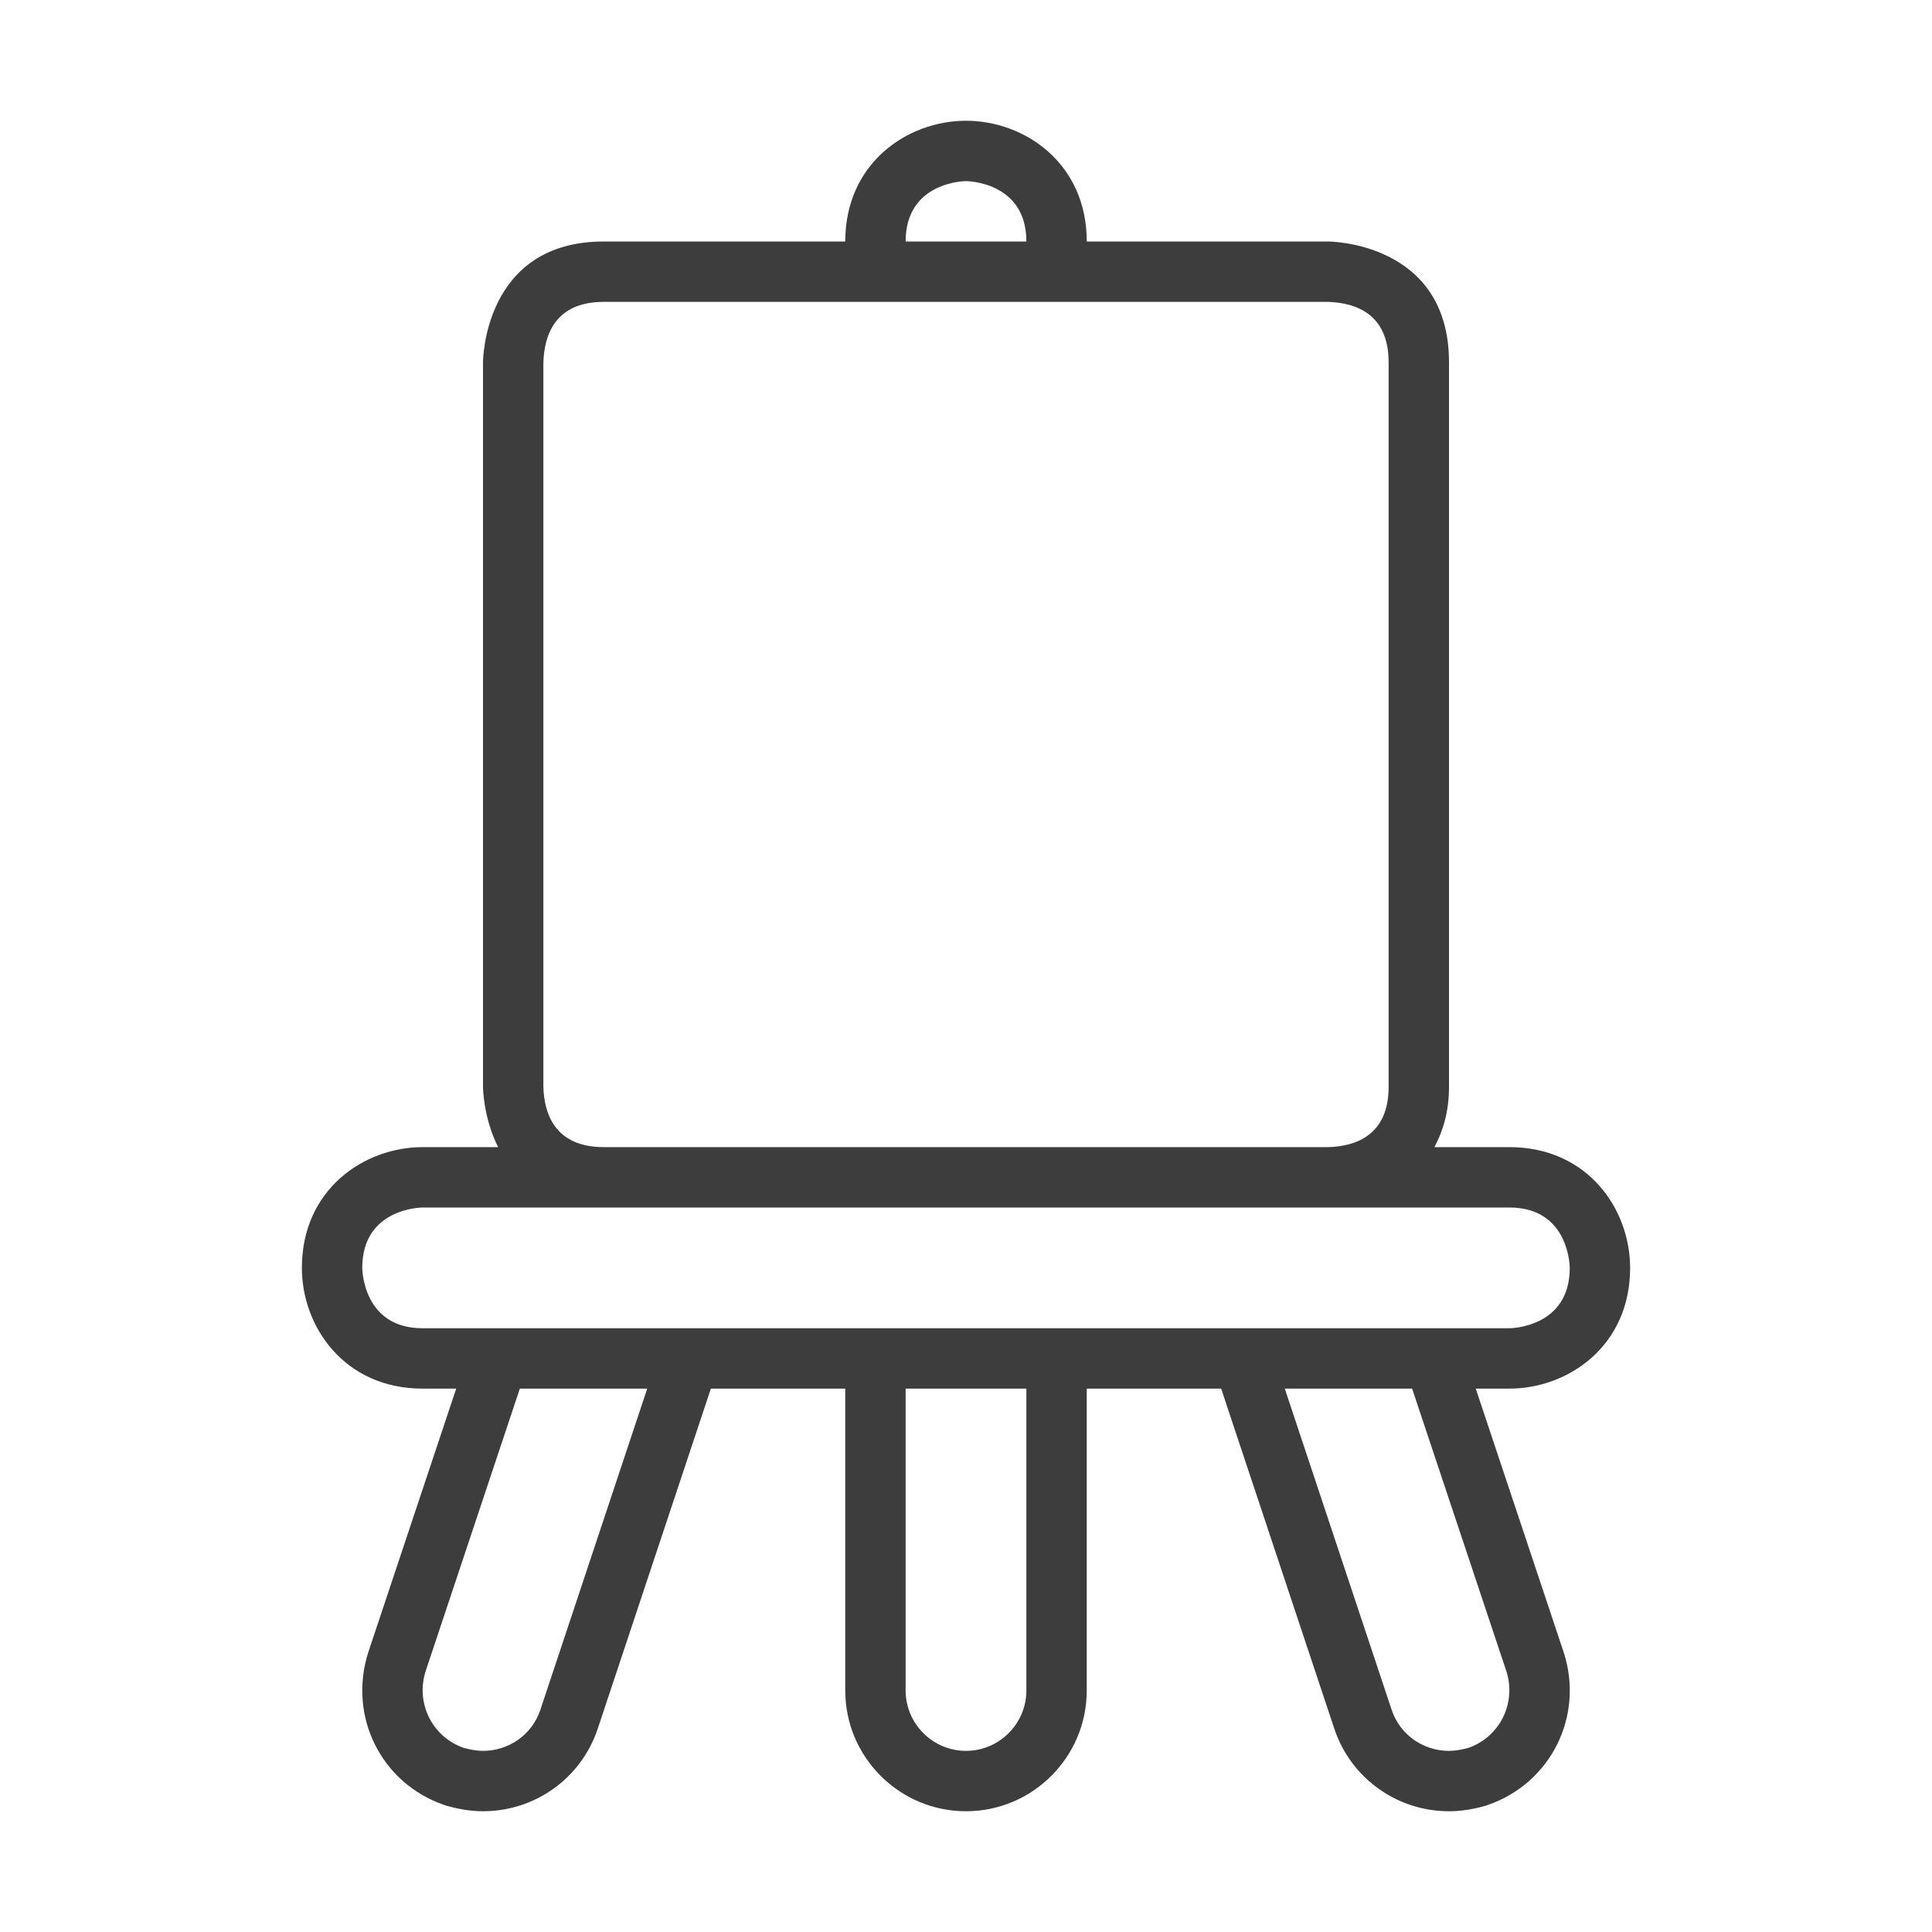 <?xml version="1.0" encoding="utf-8"?>
<!-- Generator: Adobe Illustrator 16.0.0, SVG Export Plug-In . SVG Version: 6.00 Build 0)  -->
<!DOCTYPE svg PUBLIC "-//W3C//DTD SVG 1.1//EN" "http://www.w3.org/Graphics/SVG/1.1/DTD/svg11.dtd">
<svg version="1.1" id="Capa_1" xmlns="http://www.w3.org/2000/svg" xmlns:xlink="http://www.w3.org/1999/xlink" x="0px" y="0px"
	 width="32px" height="32px" viewBox="0 0 32 32" enable-background="new 0 0 32 32" xml:space="preserve">
<path fill="#3D3D3D" d="M27,21c0-0.97-0.701-2-2-2h-1.241C23.898,18.737,24,18.421,24,18c0-2,0-5,0-5s0-5,0-7s-2-2-2-2h-4
	c0-1.299-1.03-2-2-2s-2,0.701-2,2h-4C8,4,8,6,8,6v12c0,0,0,0.5,0.25,1H7c-0.97,0-2,0.701-2,2c0,0.97,0.701,2,2,2h0.556l-1.455,4.363
	c-0.341,1.063,0.21,2.17,1.251,2.531l0.031,0.011l0.032,0.009C7.621,29.971,7.818,30,8,30c0.864,0,1.626-0.548,1.899-1.363
	l1.77-5.321L11.774,23H14v5c0,1.103,0.897,2,2,2c1.103,0,2-0.897,2-2v-5h2.227l0.104,0.315l1.77,5.32C22.374,29.452,23.138,30,24,30
	c0.182,0,0.378-0.028,0.585-0.085l0.032-0.01l0.031-0.011c1.04-0.361,1.591-1.469,1.254-2.52L24.443,23H25C25.97,23,27,22.299,27,21
	z M16,3c0,0,1,0,1,1h-2C15,3,16,3,16,3z M9,18V6.012C9.012,5.55,9.195,5,10,5h11.992C22.453,5.013,23,5.197,23,6v7v5
	c0,0.806-0.55,0.988-1,1H10C9.195,19,9.012,18.45,9,18z M8.95,28.32C8.81,28.74,8.42,29,8,29c-0.1,0-0.21-0.02-0.32-0.05
	c-0.52-0.181-0.8-0.74-0.63-1.271L8.61,23h2.11L8.95,28.32z M17,28c0,0.55-0.45,1-1,1s-1-0.45-1-1v-5h2V28z M7,22c-1,0-1-1-1-1
	c0-1,1-1,1-1h18c1,0,1,1,1,1c0,1-1,1-1,1H7z M24.95,27.68c0.17,0.53-0.11,1.09-0.63,1.271C24.21,28.98,24.1,29,24,29
	c-0.42,0-0.81-0.26-0.95-0.68L21.28,23h2.109L24.95,27.68z"/>
</svg>

